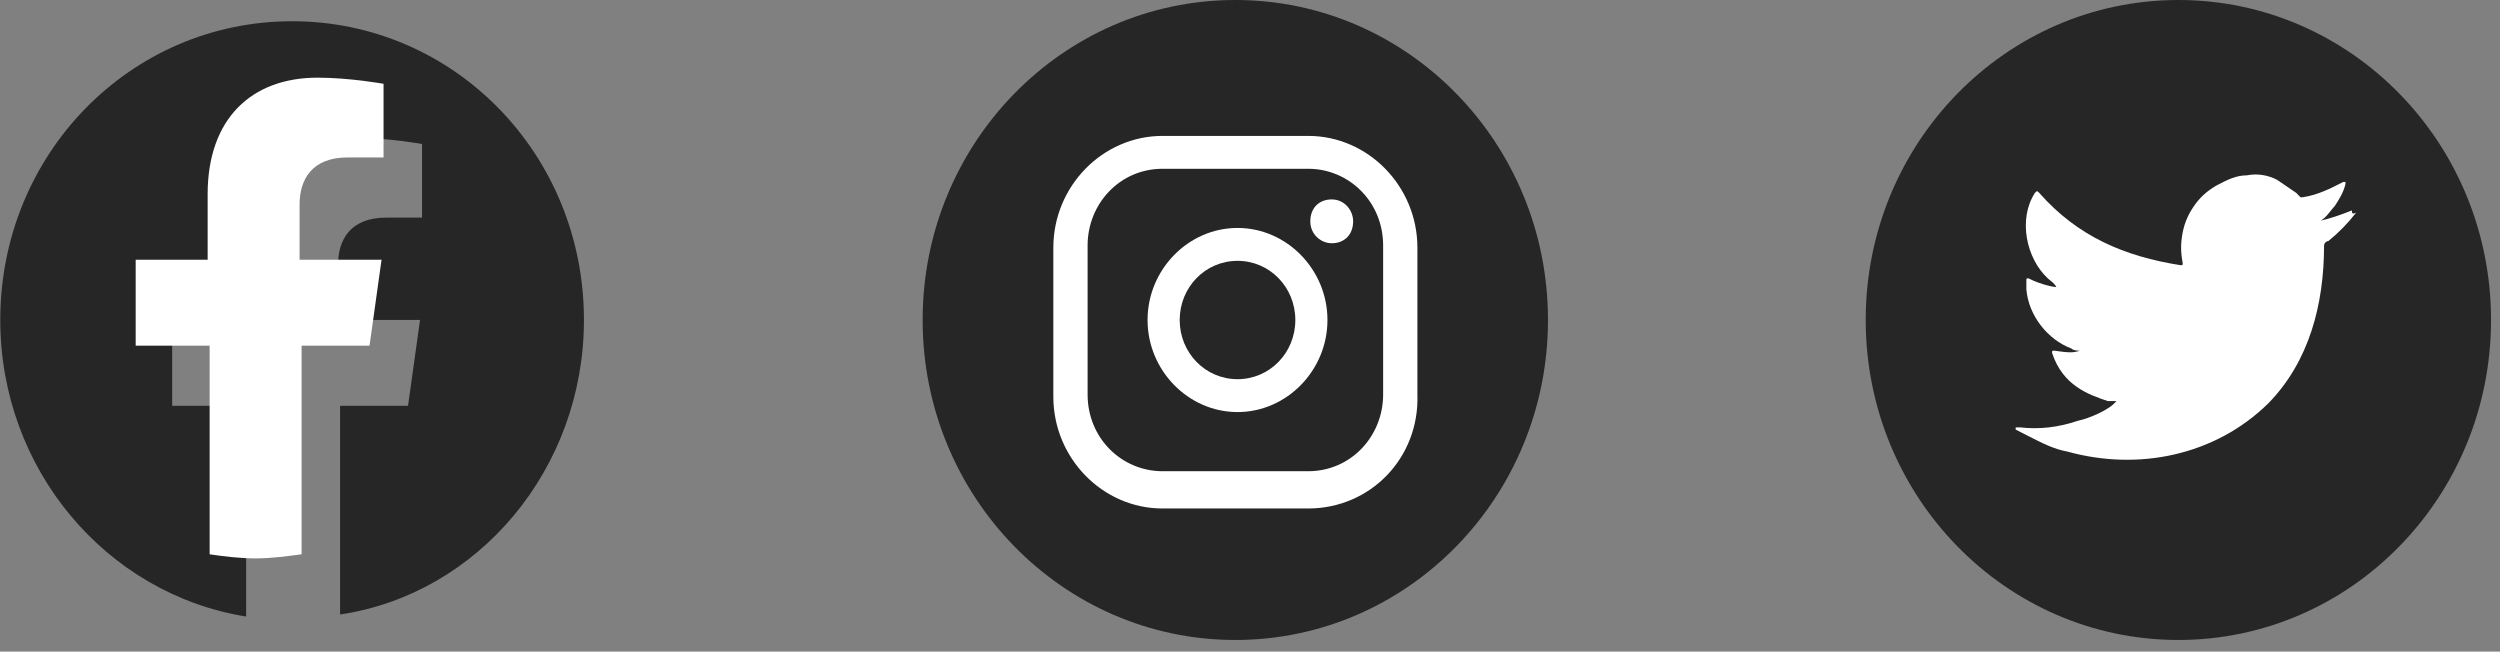 <svg width="188" height="49" viewBox="0 0 188 49" fill="none" xmlns="http://www.w3.org/2000/svg">
<rect x="0" y="0" width="188" height="49" fill="#808080" stroke="none"/>
<g id="Group 143725887">
<g id="Group">
<path id="Vector" d="M163.814 48.126C176.799 48.126 187.326 37.353 187.326 24.063C187.326 10.773 176.799 0 163.814 0C150.828 0 140.301 10.773 140.301 24.063C140.301 37.353 150.828 48.126 163.814 48.126Z" fill="#262626"/>
<path id="Vector_2" d="M176.862 15.822C176.057 16.152 175.091 16.482 174.286 16.646C174.769 16.646 175.252 15.822 175.574 15.493C175.896 14.998 176.218 14.504 176.379 13.845V13.68H176.218C175.252 14.174 174.286 14.669 173.158 14.834C172.997 14.834 172.997 14.834 172.997 14.834C172.836 14.669 172.836 14.669 172.675 14.504C172.192 14.174 171.709 13.845 171.226 13.515C170.582 13.185 169.776 13.021 168.971 13.185C168.166 13.185 167.522 13.515 166.878 13.845C166.233 14.174 165.589 14.669 165.106 15.328C164.623 15.987 164.301 16.646 164.14 17.471C163.979 18.295 163.979 18.954 164.14 19.778C164.14 19.943 164.14 19.943 163.979 19.943C159.792 19.284 156.248 17.8 153.35 14.504C153.189 14.339 153.189 14.339 153.028 14.504C151.739 16.482 152.383 19.448 153.994 20.932C154.155 21.096 154.477 21.261 154.638 21.591C154.477 21.591 153.511 21.426 152.544 20.932C152.383 20.932 152.383 20.932 152.383 21.096C152.383 21.261 152.383 21.426 152.383 21.756C152.544 23.733 153.994 25.547 155.765 26.206C155.926 26.371 156.248 26.371 156.41 26.371C155.926 26.535 155.604 26.535 154.477 26.371C154.316 26.371 154.316 26.371 154.316 26.535C155.121 29.008 157.054 29.667 158.503 30.161C158.664 30.161 158.825 30.161 159.147 30.161C158.664 30.821 157.054 31.48 156.248 31.645C154.799 32.139 153.35 32.304 151.9 32.139C151.739 32.139 151.578 32.139 151.578 32.139V32.304C151.9 32.469 152.222 32.633 152.544 32.798C153.511 33.293 154.477 33.787 155.443 33.952C160.758 35.435 166.555 34.282 170.582 30.326C173.642 27.195 174.769 22.91 174.769 18.459C174.769 18.295 174.93 18.13 175.091 18.13C175.896 17.471 176.54 16.811 177.185 15.987C176.862 16.152 176.862 15.987 176.862 15.822Z" fill="white"/>
</g>
<g id="Group_2">
<path id="Vector_3" d="M92.896 48.126C105.881 48.126 116.408 37.353 116.408 24.063C116.408 10.773 105.881 0 92.896 0C79.91 0 69.383 10.773 69.383 24.063C69.383 37.353 79.91 48.126 92.896 48.126Z" fill="#262626"/>
<g id="Group_3">
<g id="Group_4">
<path id="Vector_4" d="M100.146 14.996C99.179 14.996 98.535 15.655 98.535 16.644C98.535 17.633 99.34 18.292 100.146 18.292C101.112 18.292 101.756 17.633 101.756 16.644C101.756 15.82 101.112 14.996 100.146 14.996Z" fill="white"/>
<path id="Vector_5" d="M93.061 17.142C89.357 17.142 86.297 20.274 86.297 24.065C86.297 27.855 89.357 30.987 93.061 30.987C96.765 30.987 99.825 27.855 99.825 24.065C99.825 20.274 96.765 17.142 93.061 17.142ZM93.061 28.515C90.645 28.515 88.713 26.537 88.713 24.065C88.713 21.593 90.645 19.615 93.061 19.615C95.477 19.615 97.409 21.593 97.409 24.065C97.409 26.537 95.477 28.515 93.061 28.515Z" fill="white"/>
<path id="Vector_6" d="M98.376 38.238H87.424C82.915 38.238 79.211 34.447 79.211 29.833V18.625C79.211 14.01 82.915 10.22 87.424 10.22H98.376C102.885 10.22 106.589 14.01 106.589 18.625V29.668C106.75 34.447 103.046 38.238 98.376 38.238ZM87.424 12.692C84.203 12.692 81.788 15.329 81.788 18.46V29.668C81.788 32.964 84.364 35.436 87.424 35.436H98.376C101.596 35.436 104.012 32.799 104.012 29.668V18.46C104.012 15.164 101.435 12.692 98.376 12.692H87.424Z" fill="white"/>
</g>
</g>
</g>
<g id="Group_5">
<path id="Vector_7" d="M43.913 24.057C43.913 11.597 34.142 1.597 21.966 1.597C9.79 1.597 0.02 11.597 0.02 24.057C0.02 35.287 7.986 44.671 18.509 46.364V30.518H12.947V24.057H18.509V19.135C18.509 13.443 21.816 10.366 26.776 10.366C29.181 10.366 31.737 10.828 31.737 10.828V16.366H29.031C26.325 16.366 25.423 18.058 25.423 19.904V24.057H31.587L30.684 30.518H25.574V46.21C35.946 44.671 43.913 35.287 43.913 24.057Z" fill="#262626"/>
<path id="Vector_8" d="M27.79 25.992L28.692 19.531H22.529V15.378C22.529 13.532 23.431 11.839 26.137 11.839H28.843V6.301C28.843 6.301 26.287 5.84 23.882 5.84C18.922 5.84 15.615 8.917 15.615 14.608V19.531H10.203V25.992H15.765V41.684C16.817 41.837 18.02 41.991 19.222 41.991C20.425 41.991 21.477 41.837 22.68 41.684V25.992H27.79Z" fill="white"/>
</g>
</g>
</svg>
